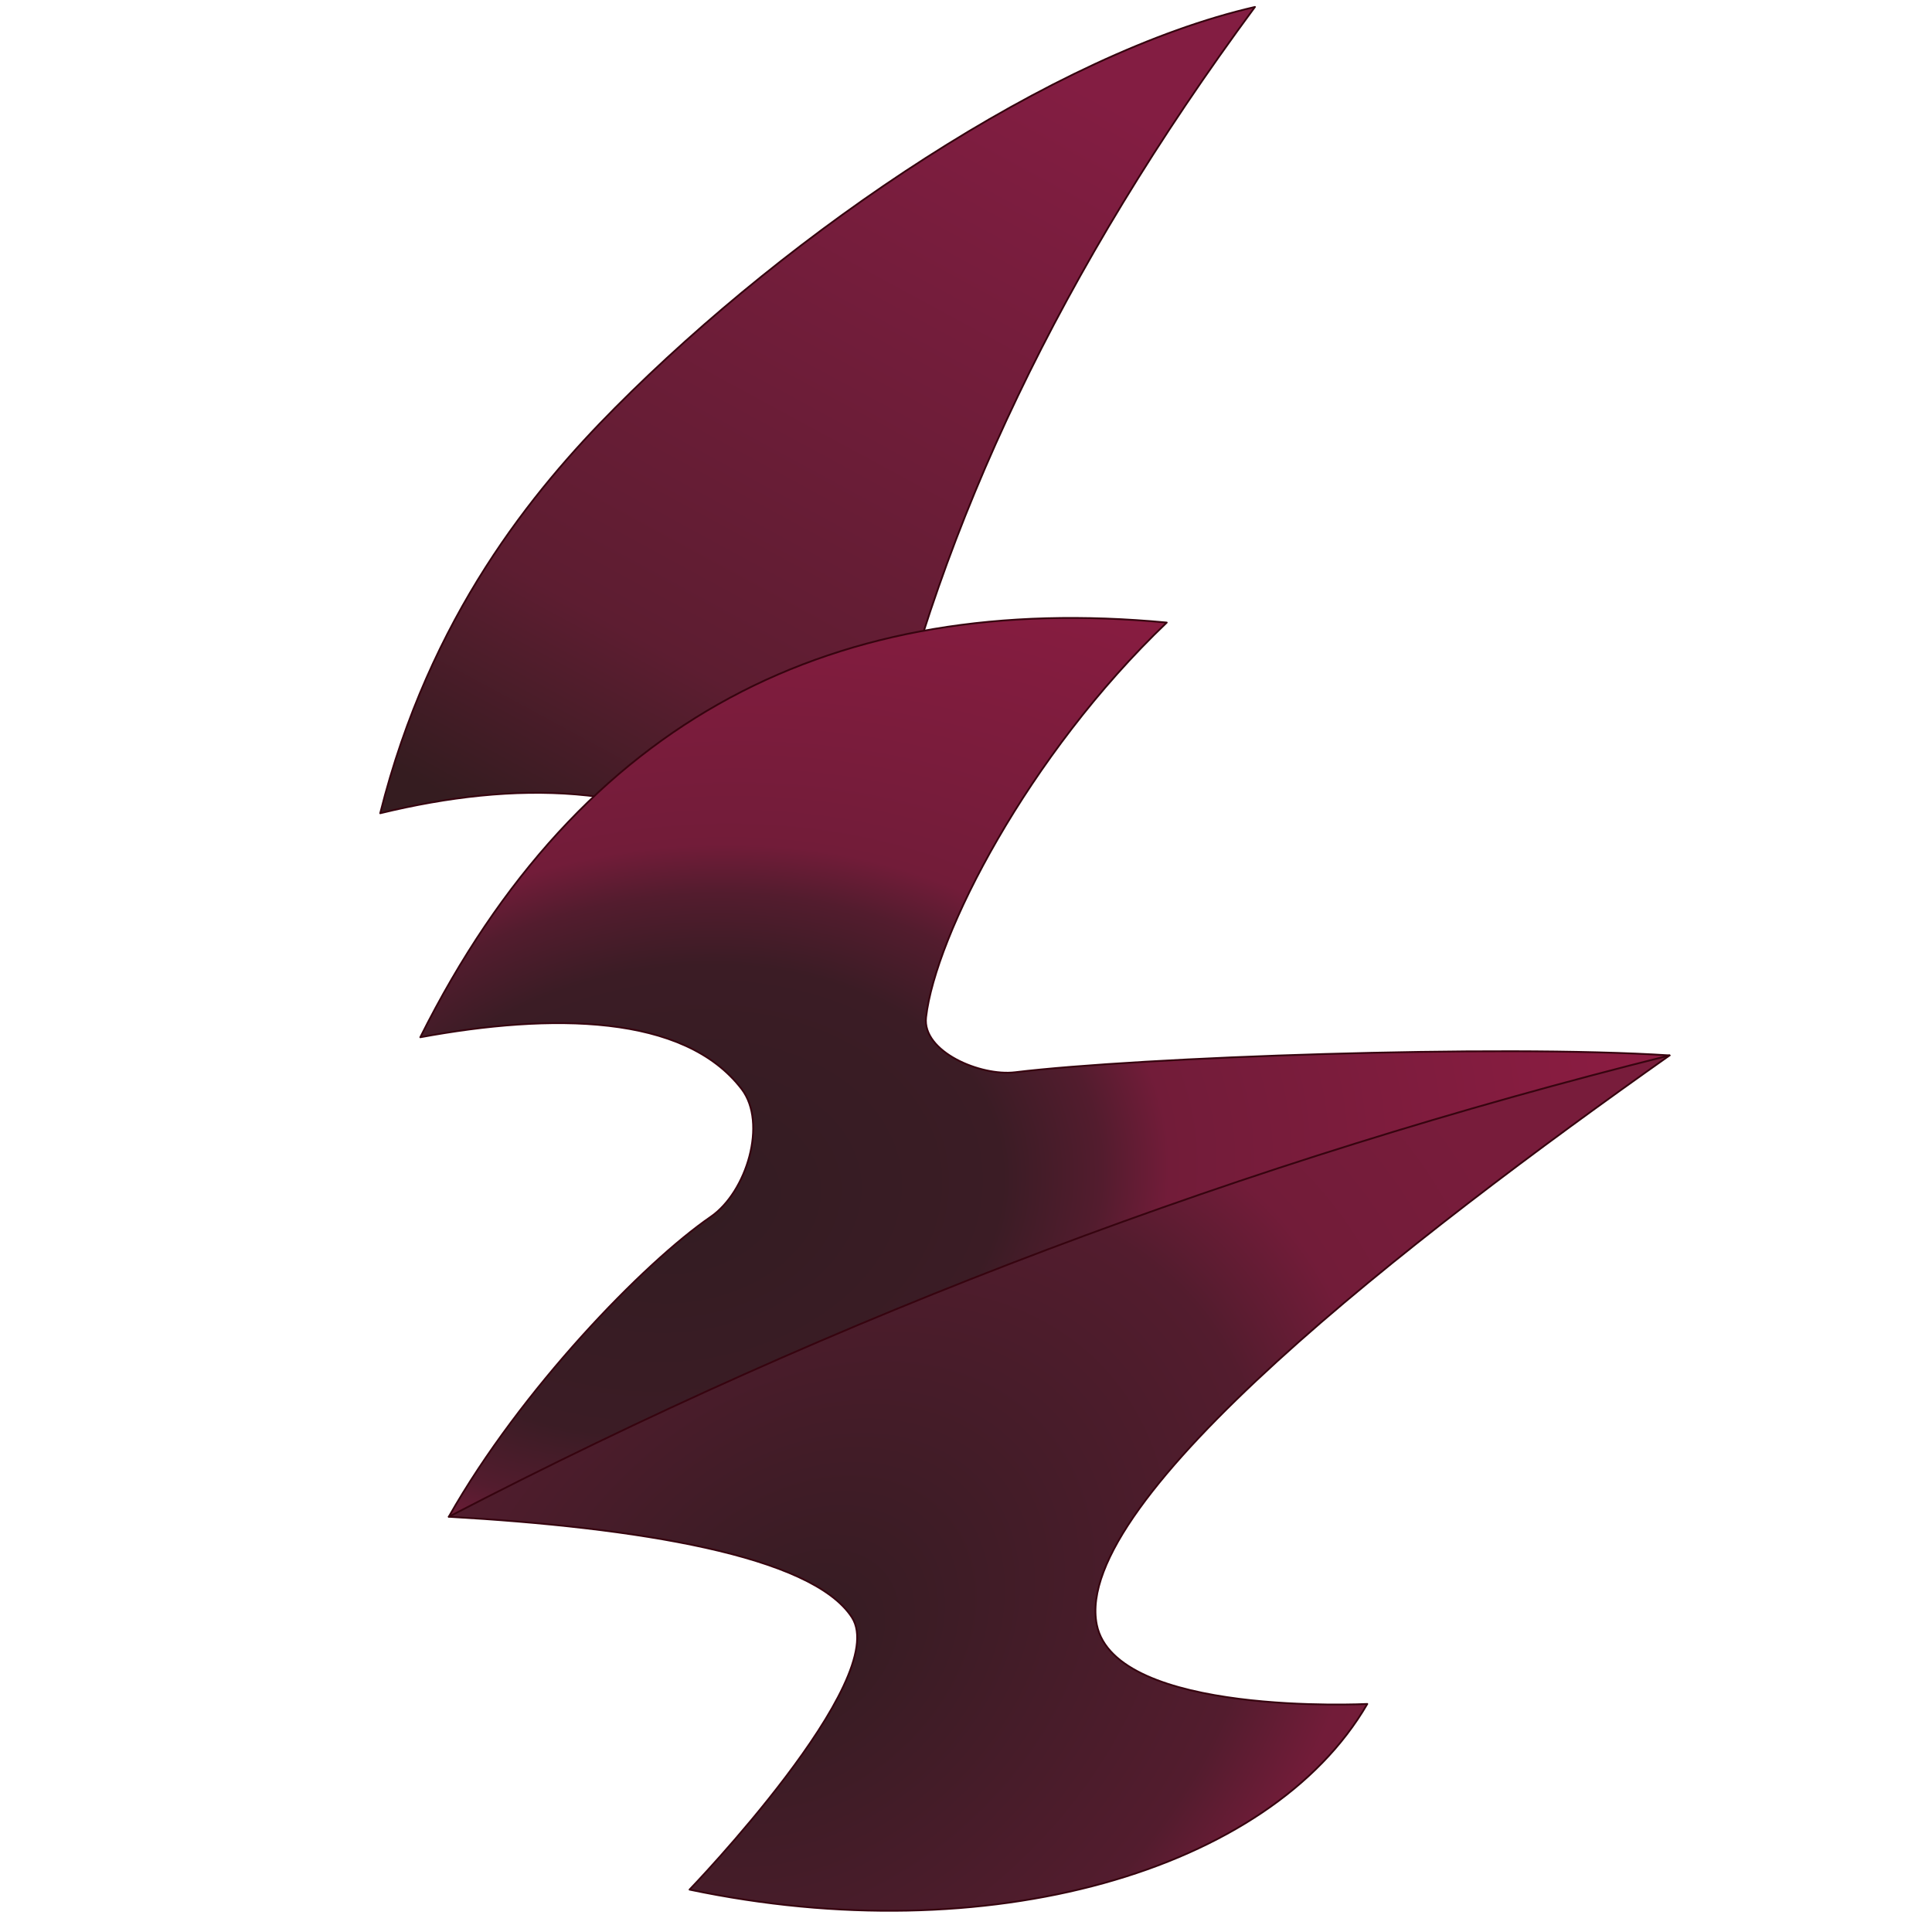 <?xml version="1.0" encoding="UTF-8" standalone="no"?>
<!DOCTYPE svg PUBLIC "-//W3C//DTD SVG 1.1//EN" "http://www.w3.org/Graphics/SVG/1.1/DTD/svg11.dtd">
<svg width="100%" height="100%" viewBox="0 0 1080 1080" version="1.1" xmlns="http://www.w3.org/2000/svg" xmlns:xlink="http://www.w3.org/1999/xlink" xml:space="preserve" xmlns:serif="http://www.serif.com/" style="fill-rule:evenodd;clip-rule:evenodd;stroke-linecap:round;stroke-linejoin:round;stroke-miterlimit:1.5;">
    <g transform="matrix(1.692,0,0,1.692,-191.62,-219.992)">
        <g id="レイヤー1">
            <path d="M238.863,398.703C255.253,333.468 289.435,291.961 316.465,264.772C375.177,205.716 461.158,147.671 527.865,132.313C463.707,219.151 423.93,303.703 405.441,386.26L360.752,410.879C325.532,389.045 284.073,387.711 238.863,398.703Z" style="fill:url(#_Linear1);stroke:rgb(54,4,15);stroke-width:0.59px;"/>
            <path d="M564.979,692.974C564.979,692.974 481.729,697.187 475.603,666.75C467.312,625.558 579.42,538.984 664.845,478.705C521.222,507.203 385.03,553.759 261.526,631.127C323.401,634.658 381.452,643.847 394.708,664.378C407.964,684.909 341.061,754.313 341.061,754.313C439.411,775.008 532.806,748.415 564.979,692.974Z" style="fill:url(#_Radial2);stroke:rgb(54,4,15);stroke-width:0.59px;"/>
            <path d="M252.107,472.711C305.247,366.54 389.636,325.416 498.722,335.702C452.831,379.512 422.278,439.106 419.204,466.129C417.913,477.481 437.19,485.658 448.628,484.271C489.568,479.305 607.986,475.033 664.845,478.705C524.957,513.622 390.453,564.24 261.526,631.127C285.43,588.935 326.117,547.103 348.033,532.046C359.967,523.847 366.817,501.011 358.288,489.837C339.29,464.946 295.381,464.733 252.107,472.711Z" style="fill:url(#_Radial3);stroke:rgb(54,4,15);stroke-width:0.59px;"/>
        </g>
    </g>
    <defs>
        <linearGradient id="_Linear1" x1="0" y1="0" x2="1" y2="0" gradientUnits="userSpaceOnUse" gradientTransform="matrix(-144.715,268.023,-268.023,-144.715,434.1,139.297)"><stop offset="0" style="stop-color:rgb(131,29,66);stop-opacity:1"/><stop offset="0.75" style="stop-color:rgb(93,29,49);stop-opacity:1"/><stop offset="1" style="stop-color:rgb(53,28,32);stop-opacity:1"/></linearGradient>
        <radialGradient id="_Radial2" cx="0" cy="0" r="1" gradientUnits="userSpaceOnUse" gradientTransform="matrix(139.715,153.954,-203.622,184.79,378.696,673.067)"><stop offset="0" style="stop-color:rgb(52,28,34);stop-opacity:1"/><stop offset="0.62" style="stop-color:rgb(83,28,46);stop-opacity:1"/><stop offset="0.77" style="stop-color:rgb(114,28,57);stop-opacity:1"/><stop offset="1" style="stop-color:rgb(120,28,59);stop-opacity:1"/></radialGradient>
        <radialGradient id="_Radial3" cx="0" cy="0" r="1" gradientUnits="userSpaceOnUse" gradientTransform="matrix(322.624,-45.02,32.391,232.12,337.664,526.614)"><stop offset="0" style="stop-color:rgb(51,28,34);stop-opacity:1"/><stop offset="0.33" style="stop-color:rgb(59,28,37);stop-opacity:1"/><stop offset="0.43" style="stop-color:rgb(83,28,46);stop-opacity:1"/><stop offset="0.5" style="stop-color:rgb(114,28,57);stop-opacity:1"/><stop offset="1" style="stop-color:rgb(140,28,66);stop-opacity:1"/></radialGradient>
    </defs>
</svg>
